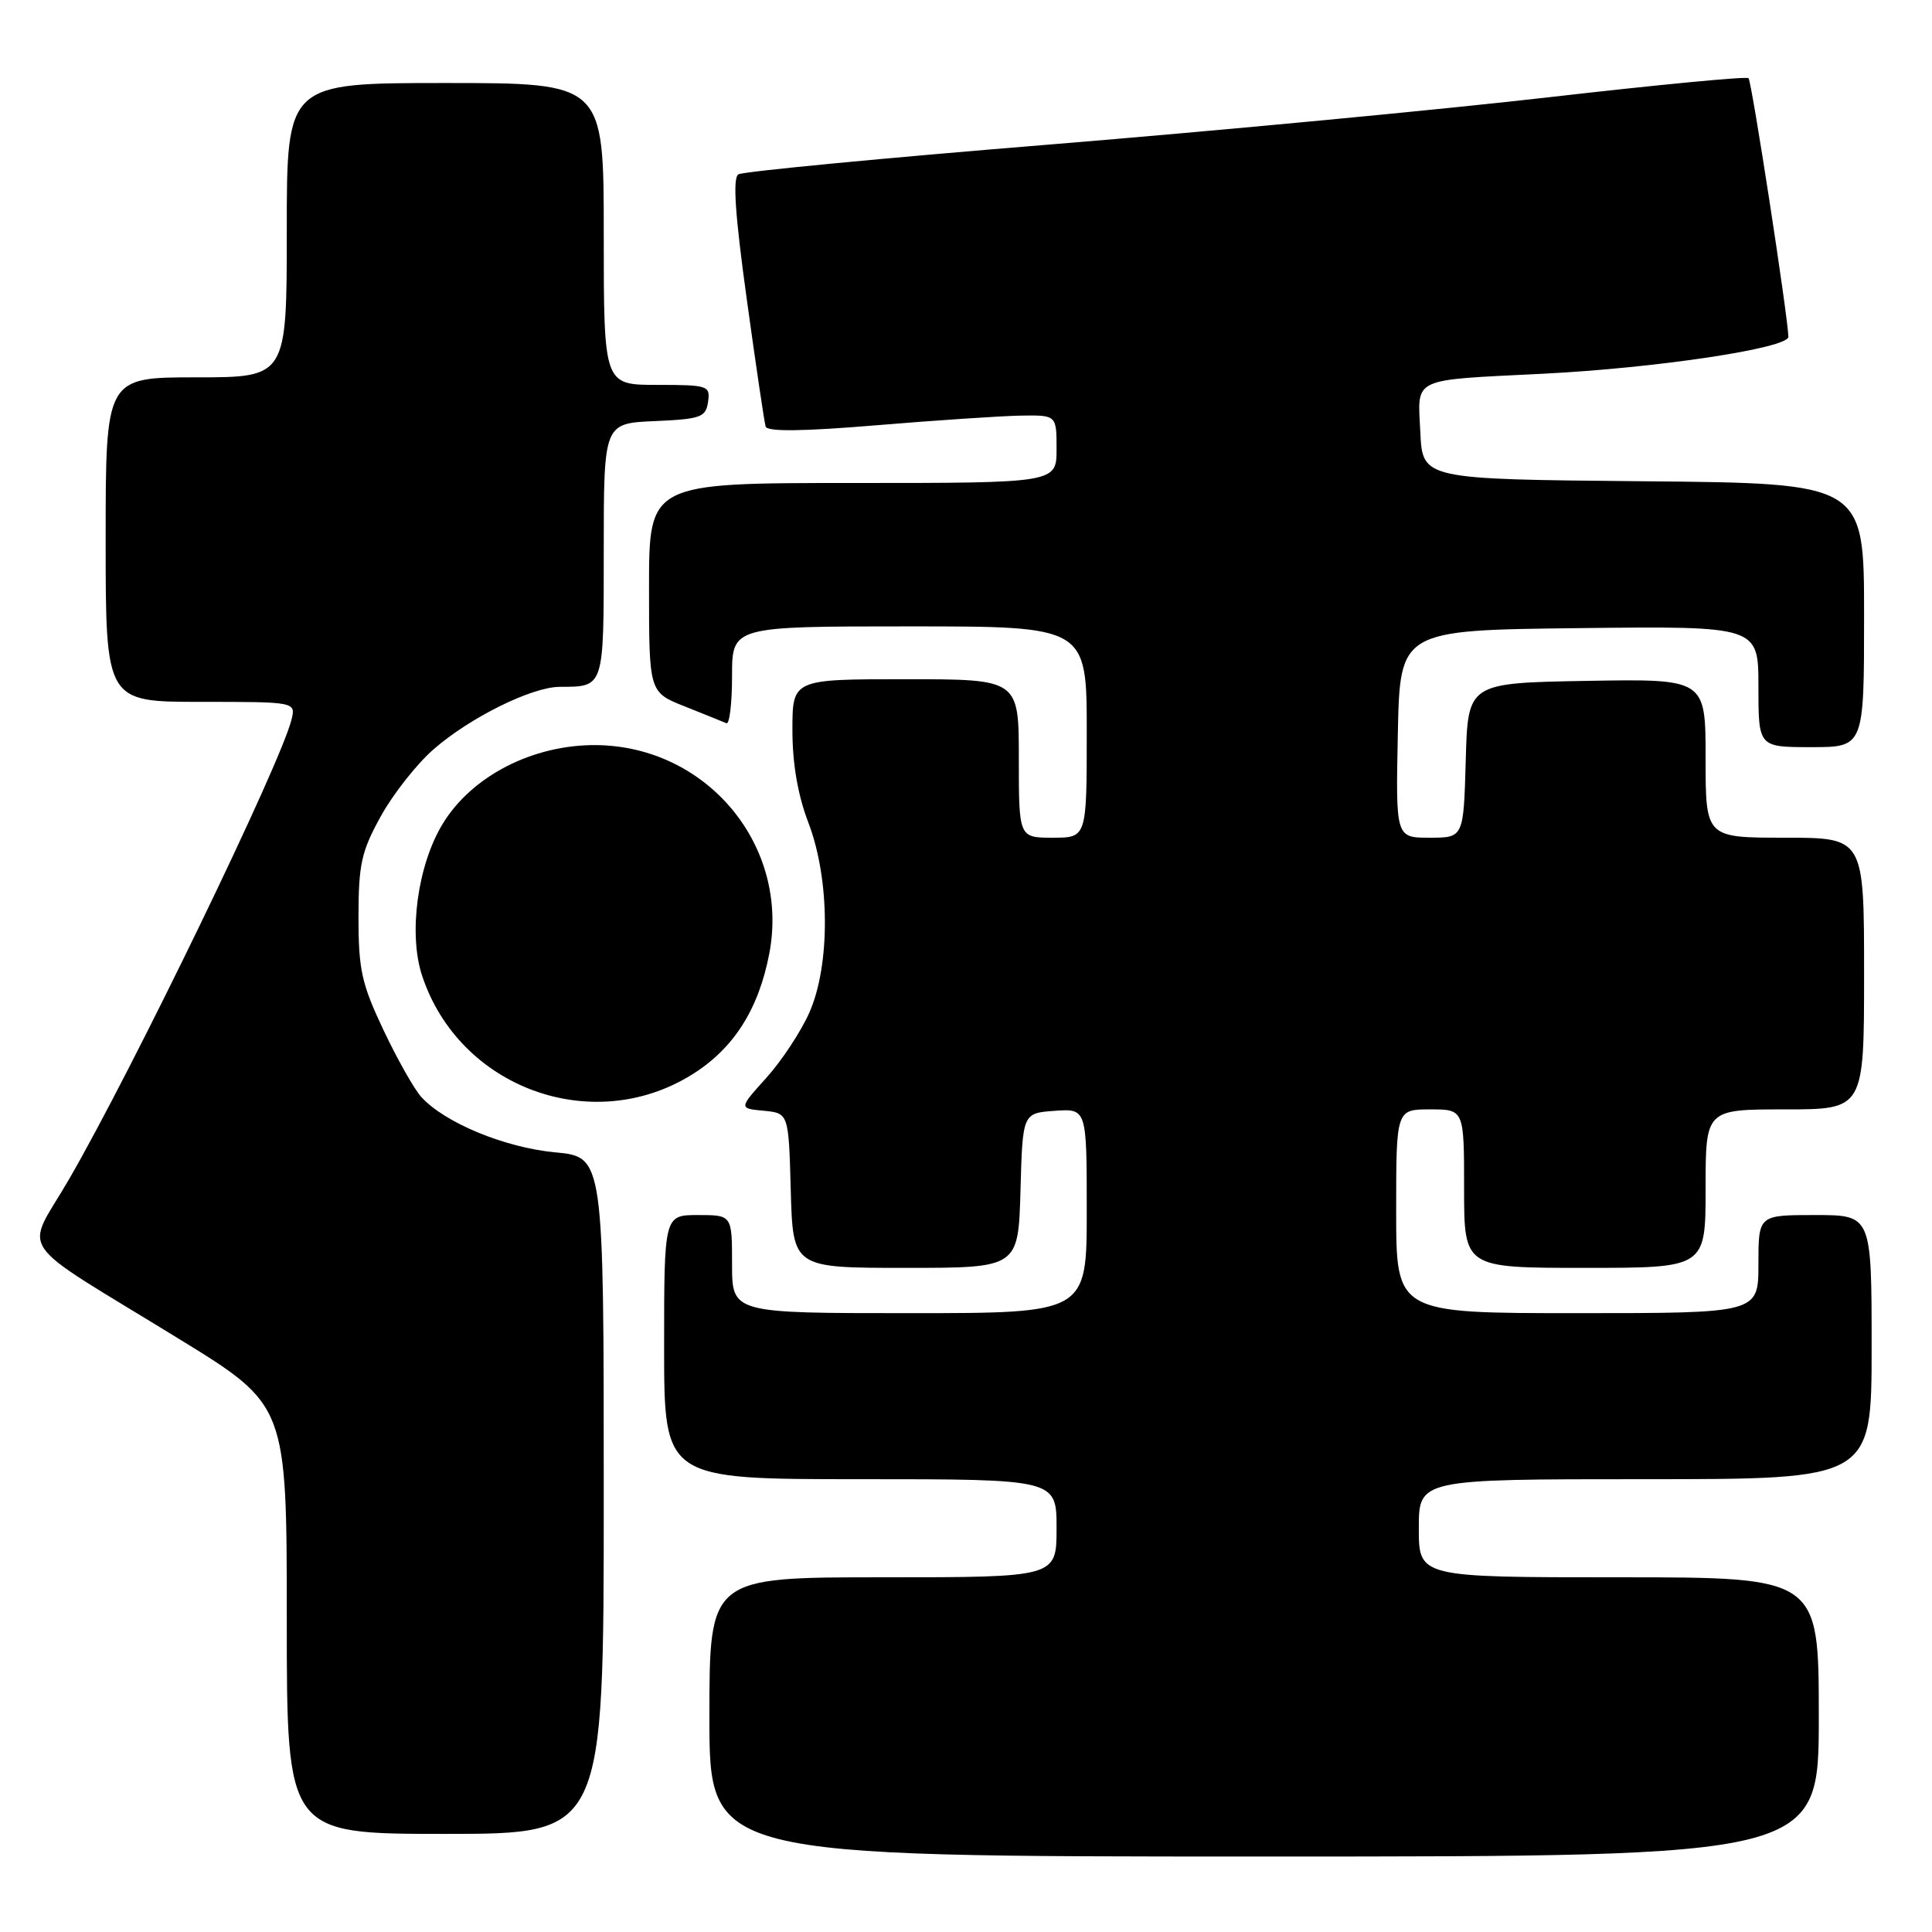 <?xml version="1.0" encoding="UTF-8" standalone="no"?>
<!DOCTYPE svg PUBLIC "-//W3C//DTD SVG 1.1//EN" "http://www.w3.org/Graphics/SVG/1.1/DTD/svg11.dtd" >
<svg xmlns="http://www.w3.org/2000/svg" xmlns:xlink="http://www.w3.org/1999/xlink" version="1.1" viewBox="0 0 256 256">
 <g >
 <path fill="currentColor"
d=" M 241.00 227.50 C 241.00 209.00 241.00 209.00 214.50 209.00 C 188.00 209.00 188.00 209.00 188.00 202.50 C 188.00 196.00 188.00 196.00 218.00 196.00 C 248.00 196.00 248.00 196.00 248.00 178.50 C 248.00 161.00 248.00 161.00 240.50 161.00 C 233.00 161.00 233.00 161.00 233.00 167.50 C 233.00 174.00 233.00 174.00 209.00 174.00 C 185.00 174.00 185.00 174.00 185.00 160.50 C 185.00 147.00 185.00 147.00 189.50 147.00 C 194.00 147.00 194.00 147.00 194.00 157.50 C 194.00 168.00 194.00 168.00 210.00 168.00 C 226.00 168.00 226.00 168.00 226.00 157.50 C 226.00 147.00 226.00 147.00 236.50 147.00 C 247.00 147.00 247.00 147.00 247.00 129.00 C 247.00 111.00 247.00 111.00 236.50 111.00 C 226.00 111.00 226.00 111.00 226.00 100.47 C 226.00 89.95 226.00 89.95 210.25 90.22 C 194.50 90.50 194.50 90.50 194.22 100.75 C 193.93 111.00 193.93 111.00 189.44 111.00 C 184.94 111.00 184.94 111.00 185.22 97.25 C 185.50 83.50 185.50 83.50 209.25 83.23 C 233.00 82.96 233.00 82.96 233.00 90.98 C 233.00 99.00 233.00 99.00 240.00 99.00 C 247.00 99.00 247.00 99.00 247.00 81.52 C 247.00 64.03 247.00 64.03 217.75 63.77 C 188.50 63.50 188.50 63.50 188.20 57.28 C 187.85 49.90 186.79 50.41 204.50 49.52 C 219.57 48.76 237.01 46.13 236.97 44.62 C 236.91 41.95 232.11 10.77 231.69 10.36 C 231.44 10.10 219.59 11.24 205.37 12.87 C 191.14 14.51 161.37 17.33 139.22 19.14 C 117.06 20.94 98.44 22.73 97.84 23.10 C 97.07 23.57 97.40 28.44 98.95 39.64 C 100.15 48.36 101.28 55.96 101.45 56.52 C 101.66 57.22 106.41 57.16 116.13 56.35 C 124.03 55.69 132.64 55.12 135.25 55.07 C 140.00 55.00 140.00 55.00 140.00 59.50 C 140.00 64.00 140.00 64.00 113.00 64.00 C 86.00 64.00 86.00 64.00 86.00 77.86 C 86.00 91.73 86.00 91.73 90.75 93.61 C 93.36 94.65 95.83 95.65 96.25 95.83 C 96.66 96.02 97.00 93.20 97.00 89.58 C 97.00 83.00 97.00 83.00 120.50 83.00 C 144.00 83.00 144.00 83.00 144.00 97.00 C 144.00 111.00 144.00 111.00 139.50 111.00 C 135.00 111.00 135.00 111.00 135.00 100.50 C 135.00 90.00 135.00 90.00 120.00 90.00 C 105.00 90.00 105.00 90.00 105.00 96.75 C 105.00 101.22 105.72 105.36 107.11 109.00 C 109.98 116.46 110.04 127.86 107.24 134.18 C 106.13 136.69 103.57 140.57 101.56 142.80 C 97.89 146.87 97.89 146.87 101.19 147.18 C 104.50 147.50 104.50 147.50 104.78 157.75 C 105.07 168.00 105.07 168.00 120.00 168.00 C 134.93 168.00 134.93 168.00 135.22 157.75 C 135.50 147.50 135.50 147.50 139.75 147.19 C 144.00 146.89 144.00 146.89 144.00 160.44 C 144.00 174.00 144.00 174.00 120.50 174.00 C 97.00 174.00 97.00 174.00 97.00 167.50 C 97.00 161.00 97.00 161.00 92.50 161.00 C 88.00 161.00 88.00 161.00 88.00 178.50 C 88.00 196.00 88.00 196.00 114.00 196.00 C 140.00 196.00 140.00 196.00 140.00 202.50 C 140.00 209.00 140.00 209.00 117.00 209.00 C 94.00 209.00 94.00 209.00 94.00 227.50 C 94.00 246.00 94.00 246.00 167.50 246.00 C 241.00 246.00 241.00 246.00 241.00 227.50 Z  M 80.00 198.14 C 80.00 153.29 80.00 153.29 73.55 152.69 C 66.88 152.06 58.89 148.76 55.81 145.34 C 54.88 144.31 52.63 140.33 50.81 136.48 C 47.92 130.39 47.50 128.48 47.50 121.50 C 47.51 114.51 47.88 112.82 50.47 108.14 C 52.10 105.19 55.25 101.20 57.47 99.27 C 62.29 95.07 70.47 91.02 74.17 91.01 C 80.09 90.99 80.00 91.25 80.00 72.94 C 80.00 56.09 80.00 56.09 86.75 55.80 C 92.88 55.53 93.53 55.29 93.82 53.25 C 94.13 51.10 93.83 51.00 87.07 51.00 C 80.00 51.00 80.00 51.00 80.00 31.00 C 80.00 11.00 80.00 11.00 59.00 11.00 C 38.00 11.00 38.00 11.00 38.00 30.50 C 38.00 50.00 38.00 50.00 26.00 50.00 C 14.00 50.00 14.00 50.00 14.00 71.50 C 14.00 93.00 14.00 93.00 26.61 93.00 C 39.22 93.00 39.22 93.00 38.61 95.41 C 37.14 101.29 17.57 141.70 9.17 156.22 C 3.28 166.41 1.42 163.71 23.75 177.43 C 38.00 186.19 38.00 186.19 38.00 214.59 C 38.00 243.00 38.00 243.00 59.00 243.00 C 80.00 243.00 80.00 243.00 80.00 198.14 Z  M 91.62 142.43 C 97.18 139.00 100.52 133.78 101.94 126.33 C 104.65 112.05 93.69 98.87 78.99 98.73 C 70.63 98.66 62.53 102.81 58.66 109.16 C 55.33 114.63 54.09 123.72 55.93 129.28 C 60.82 144.11 78.41 150.60 91.62 142.43 Z "/>
</g>
</svg>